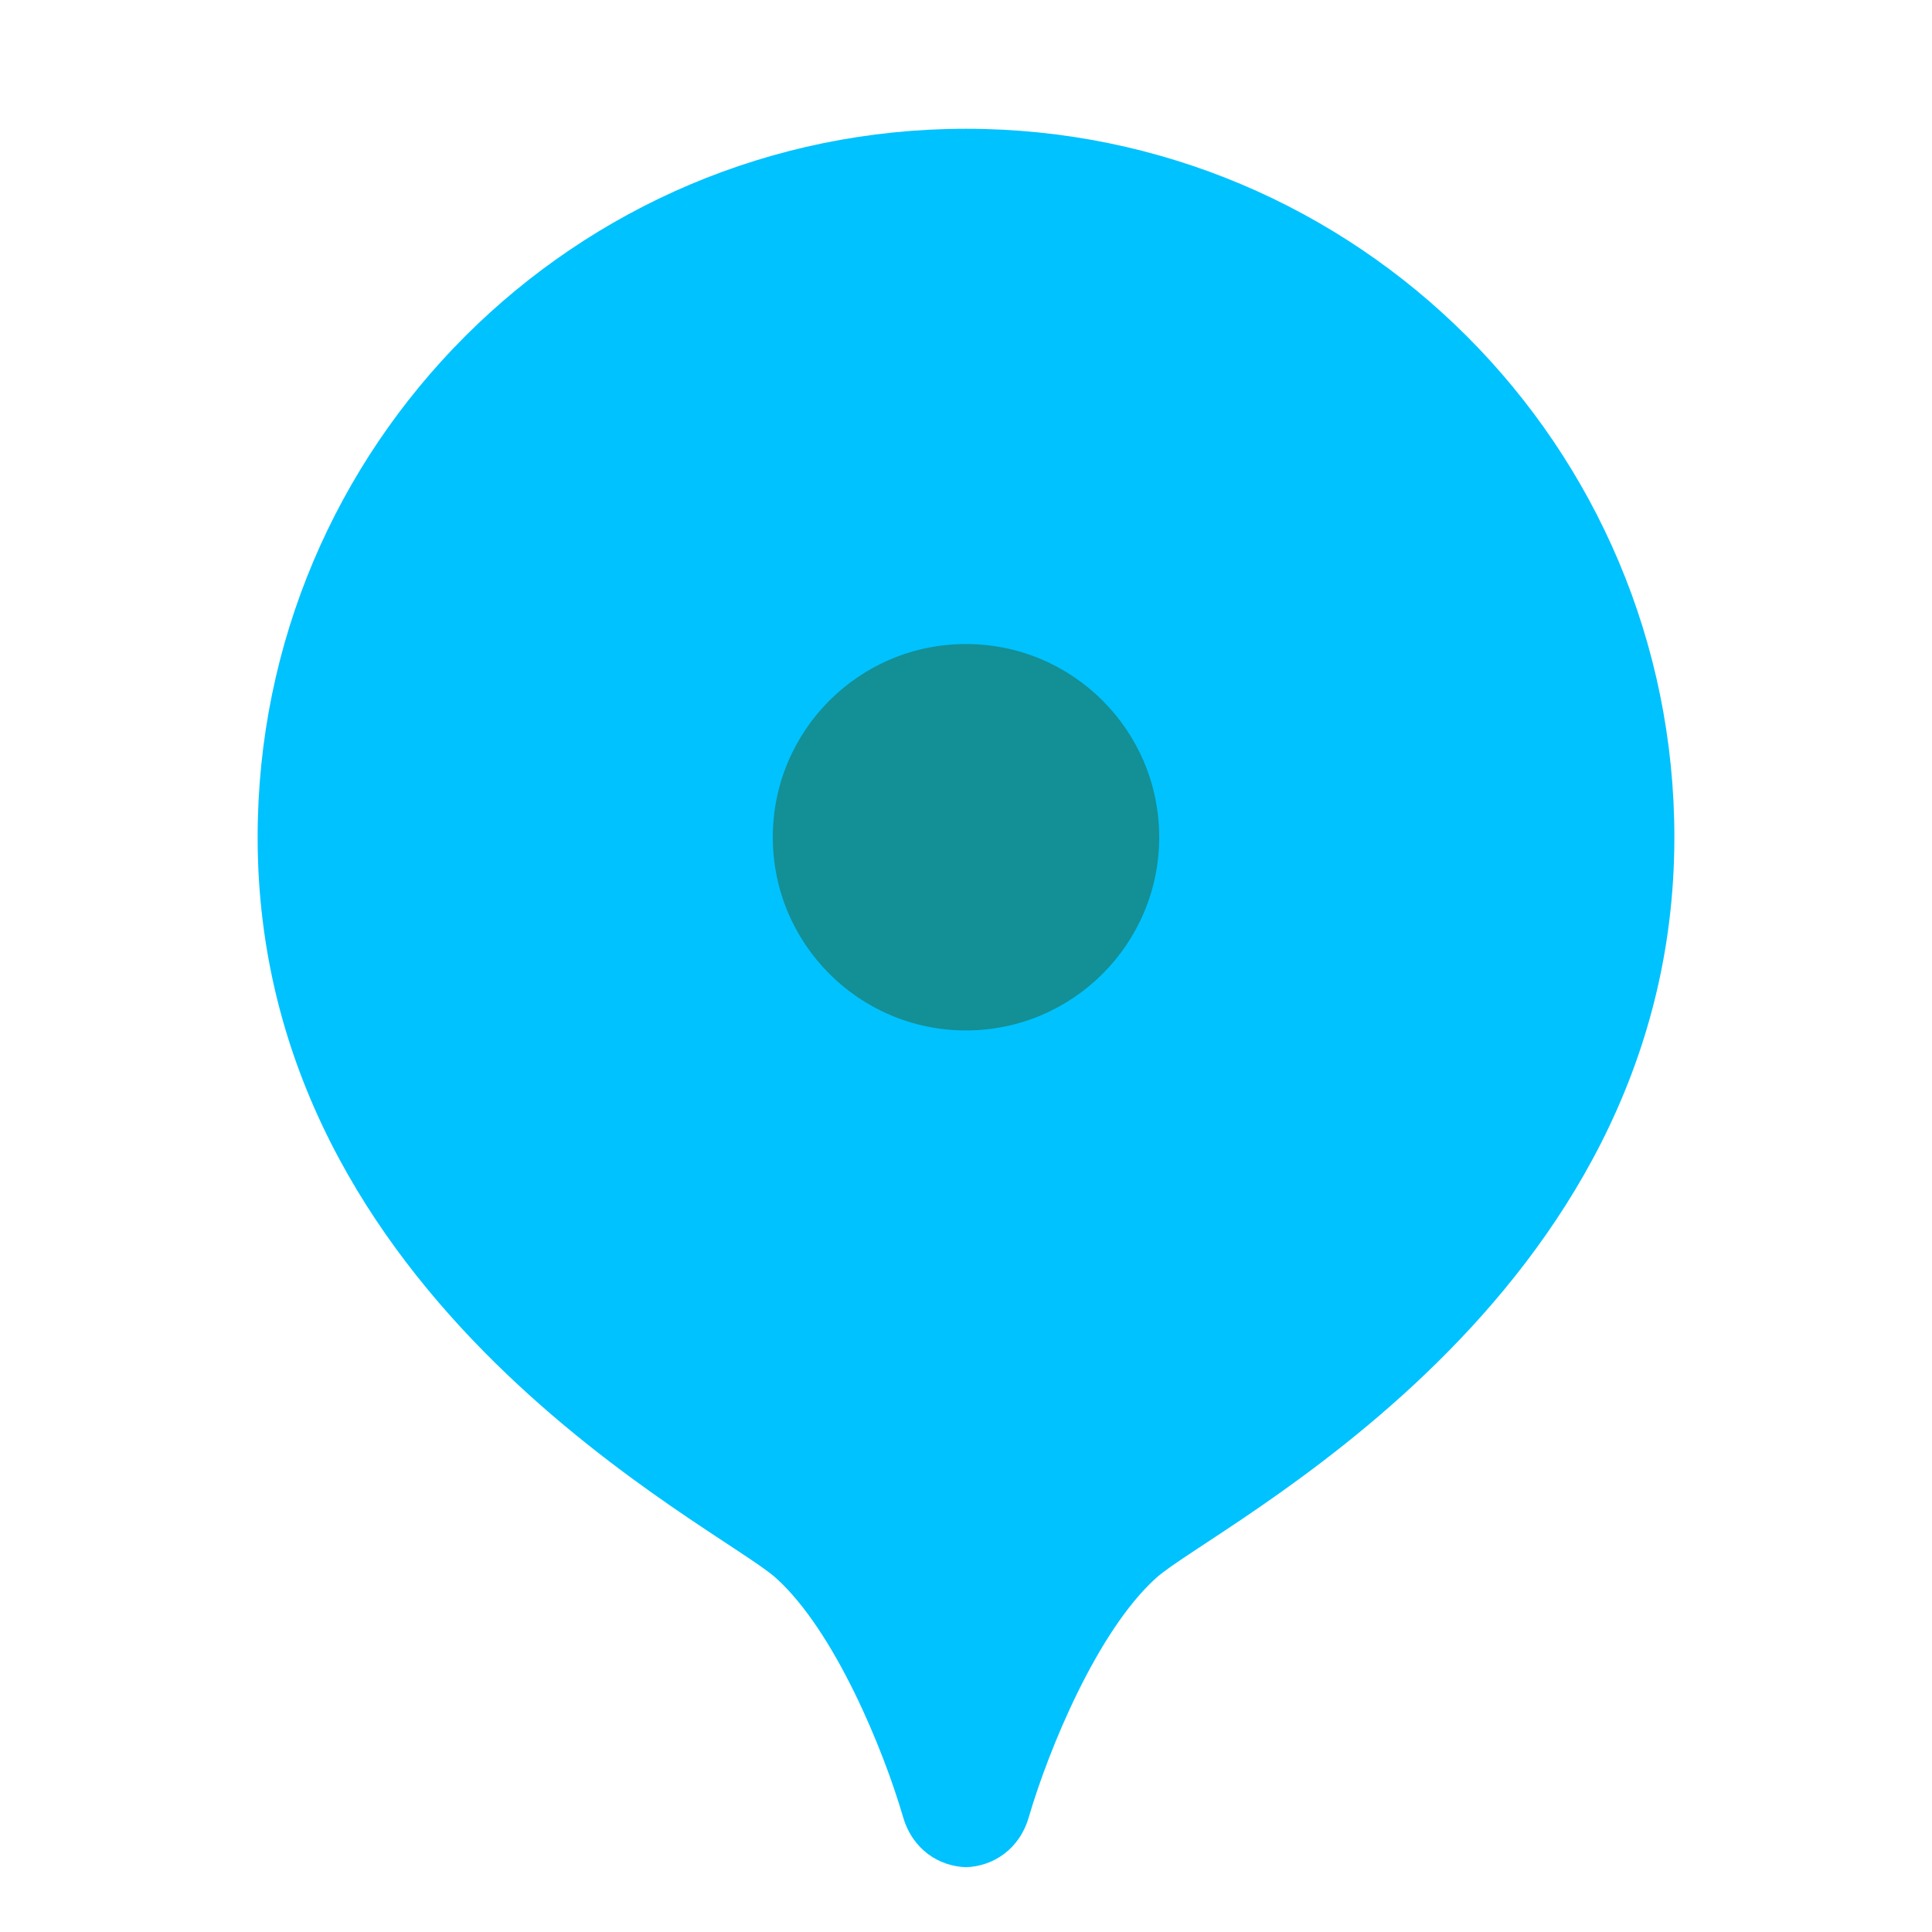 <svg viewBox="0 0 20 20" fill="none" xmlns="http://www.w3.org/2000/svg">
<rect x="6.667" y="5.333" width="6.667" height="6" fill="#138F96"/>
<path d="M10 1.333C5.95 1.333 2.667 4.617 2.667 8.667C2.667 13.489 7.434 15.798 8.032 16.335C8.642 16.884 9.146 18.114 9.349 18.811C9.448 19.15 9.725 19.321 10 19.329C10.275 19.321 10.552 19.149 10.65 18.811C10.854 18.114 11.358 16.885 11.968 16.335C12.565 15.798 17.333 13.489 17.333 8.667C17.333 4.617 14.05 1.333 10 1.333ZM10 10.667C8.895 10.667 8 9.771 8 8.667C8 7.562 8.895 6.667 10 6.667C11.104 6.667 12 7.562 12 8.667C12 9.771 11.104 10.667 10 10.667Z" fill="#00C2FF"/>
</svg>